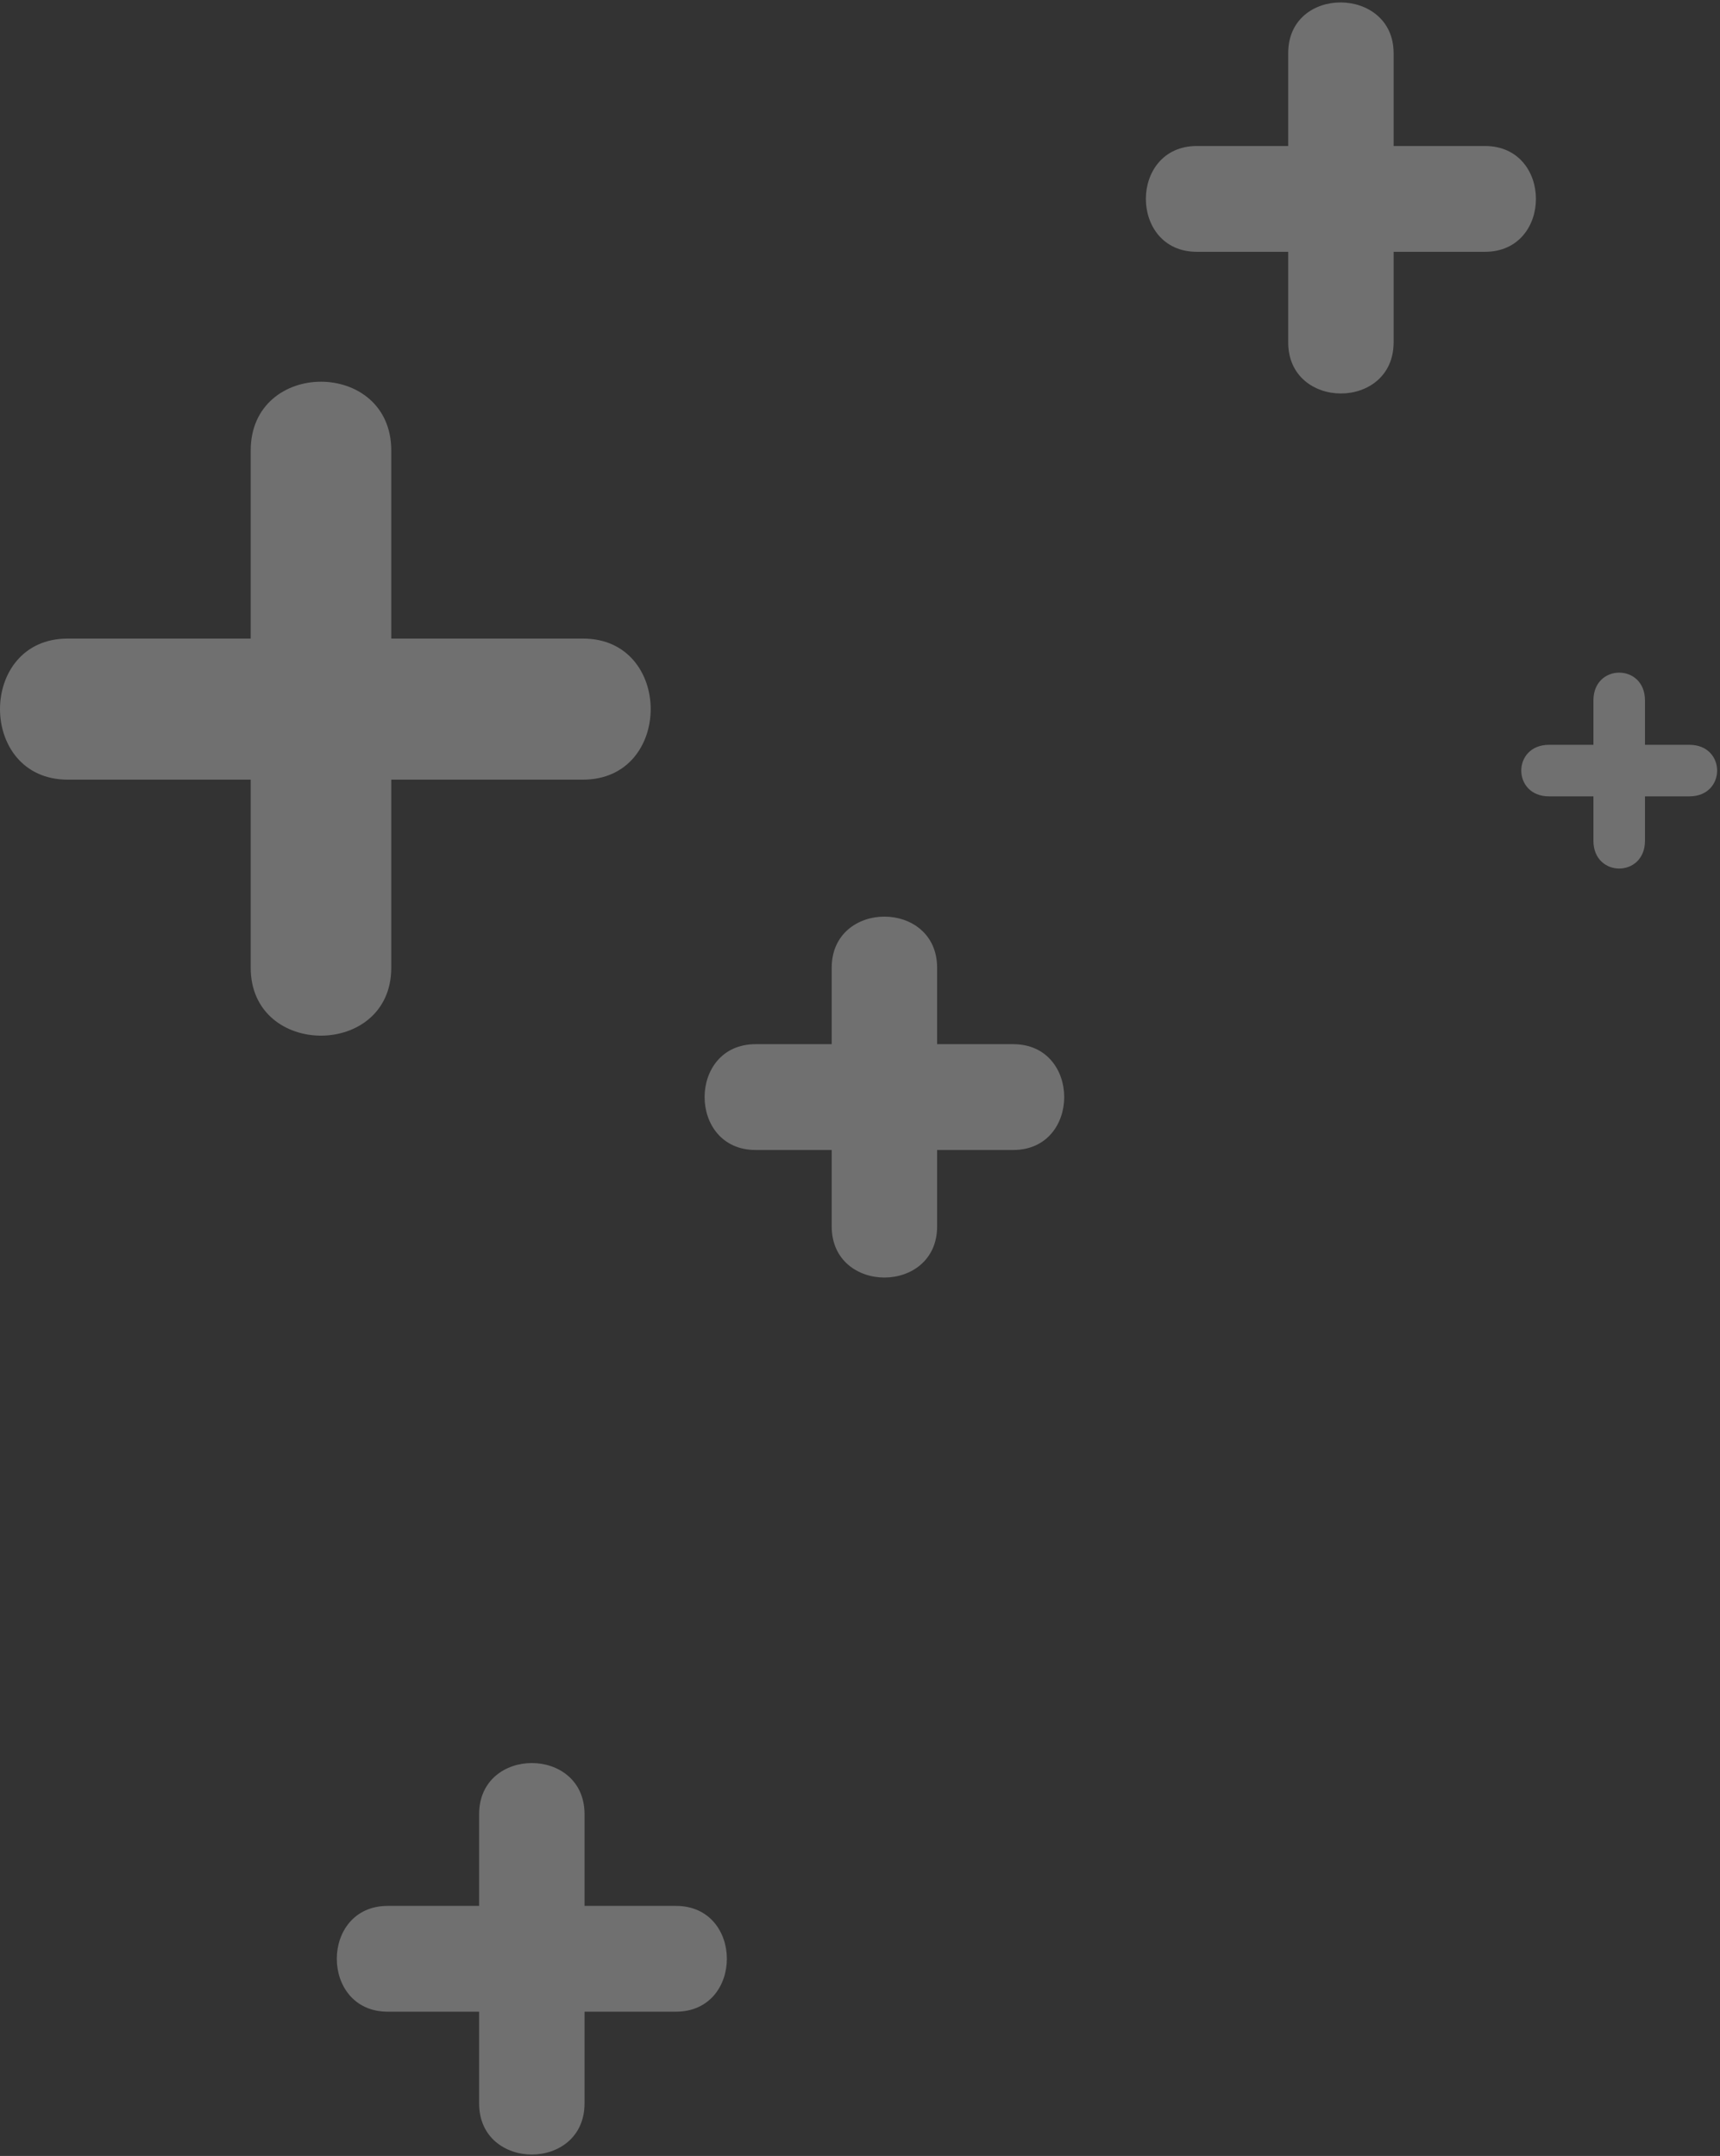 <svg width="395" height="495" viewBox="0 0 395 495" fill="none" xmlns="http://www.w3.org/2000/svg">
<rect x="0" y="0" width="395" height="495" fill="#333333" stroke="none"/>
<g opacity="0.3">
<path d="M57.575 103.431C57.575 143.109 57.575 182.517 57.575 222.195C57.575 242.979 89.855 242.979 89.855 222.195C89.855 182.517 89.855 143.109 89.855 103.431C89.855 82.378 57.575 82.378 57.575 103.431Z" fill="white"/>
<path d="M133.897 146.615C94.353 146.615 55.078 146.615 15.535 146.615C-5.178 146.615 -5.178 179.005 15.535 179.005C55.078 179.005 94.353 179.005 133.897 179.005C154.61 179.005 154.61 146.615 133.897 146.615Z" fill="white"/>
<path d="M191.001 222.198C191.001 241.902 191.001 261.876 191.001 281.58C191.001 297.235 215.211 297.235 215.211 281.58C215.211 261.876 215.211 241.902 215.211 222.198C215.211 206.542 191.001 206.542 191.001 222.198Z" fill="white"/>
<path d="M232.696 239.742C213.059 239.742 193.153 239.742 173.515 239.742C157.913 239.742 157.913 264.034 173.515 264.034C193.153 264.034 213.059 264.034 232.696 264.034C248.298 264.034 248.298 239.742 232.696 239.742Z" fill="white"/>
<path d="M365.933 160.809C365.933 171.504 365.933 182.346 365.933 193.042C365.933 201.539 377.77 201.539 377.77 193.042C377.77 182.346 377.77 171.504 377.77 160.809C377.77 152.311 365.933 152.311 365.933 160.809Z" fill="white"/>
<path d="M387.968 171.007C377.272 171.007 366.431 171.007 355.735 171.007C347.238 171.007 347.238 182.843 355.735 182.843C366.431 182.843 377.272 182.843 387.968 182.843C396.465 182.843 396.465 171.007 387.968 171.007Z" fill="white"/>
<path d="M295.834 12.201C295.834 34.334 295.834 56.467 295.834 78.601C295.834 94.256 320.045 94.256 320.045 78.601C320.045 56.467 320.045 34.334 320.045 12.201C320.045 -3.185 295.834 -3.455 295.834 12.201Z" fill="white"/>
<path d="M341.027 33.523C318.969 33.523 296.911 33.523 274.853 33.523C259.25 33.523 259.25 57.816 274.853 57.816C296.911 57.816 318.969 57.816 341.027 57.816C356.63 57.816 356.63 33.523 341.027 33.523Z" fill="white"/>
<path d="M110.029 416.535C110.029 438.668 110.029 460.802 110.029 482.935C110.029 498.59 134.24 498.59 134.24 482.935C134.24 460.802 134.24 438.668 134.24 416.535C134.24 400.88 110.029 400.88 110.029 416.535Z" fill="white"/>
<path d="M155.223 437.59C133.165 437.59 111.107 437.59 89.049 437.59C73.446 437.59 73.446 461.882 89.049 461.882C111.107 461.882 133.165 461.882 155.223 461.882C170.826 461.882 170.826 437.59 155.223 437.59Z" fill="white"/>
</g>
</svg>
